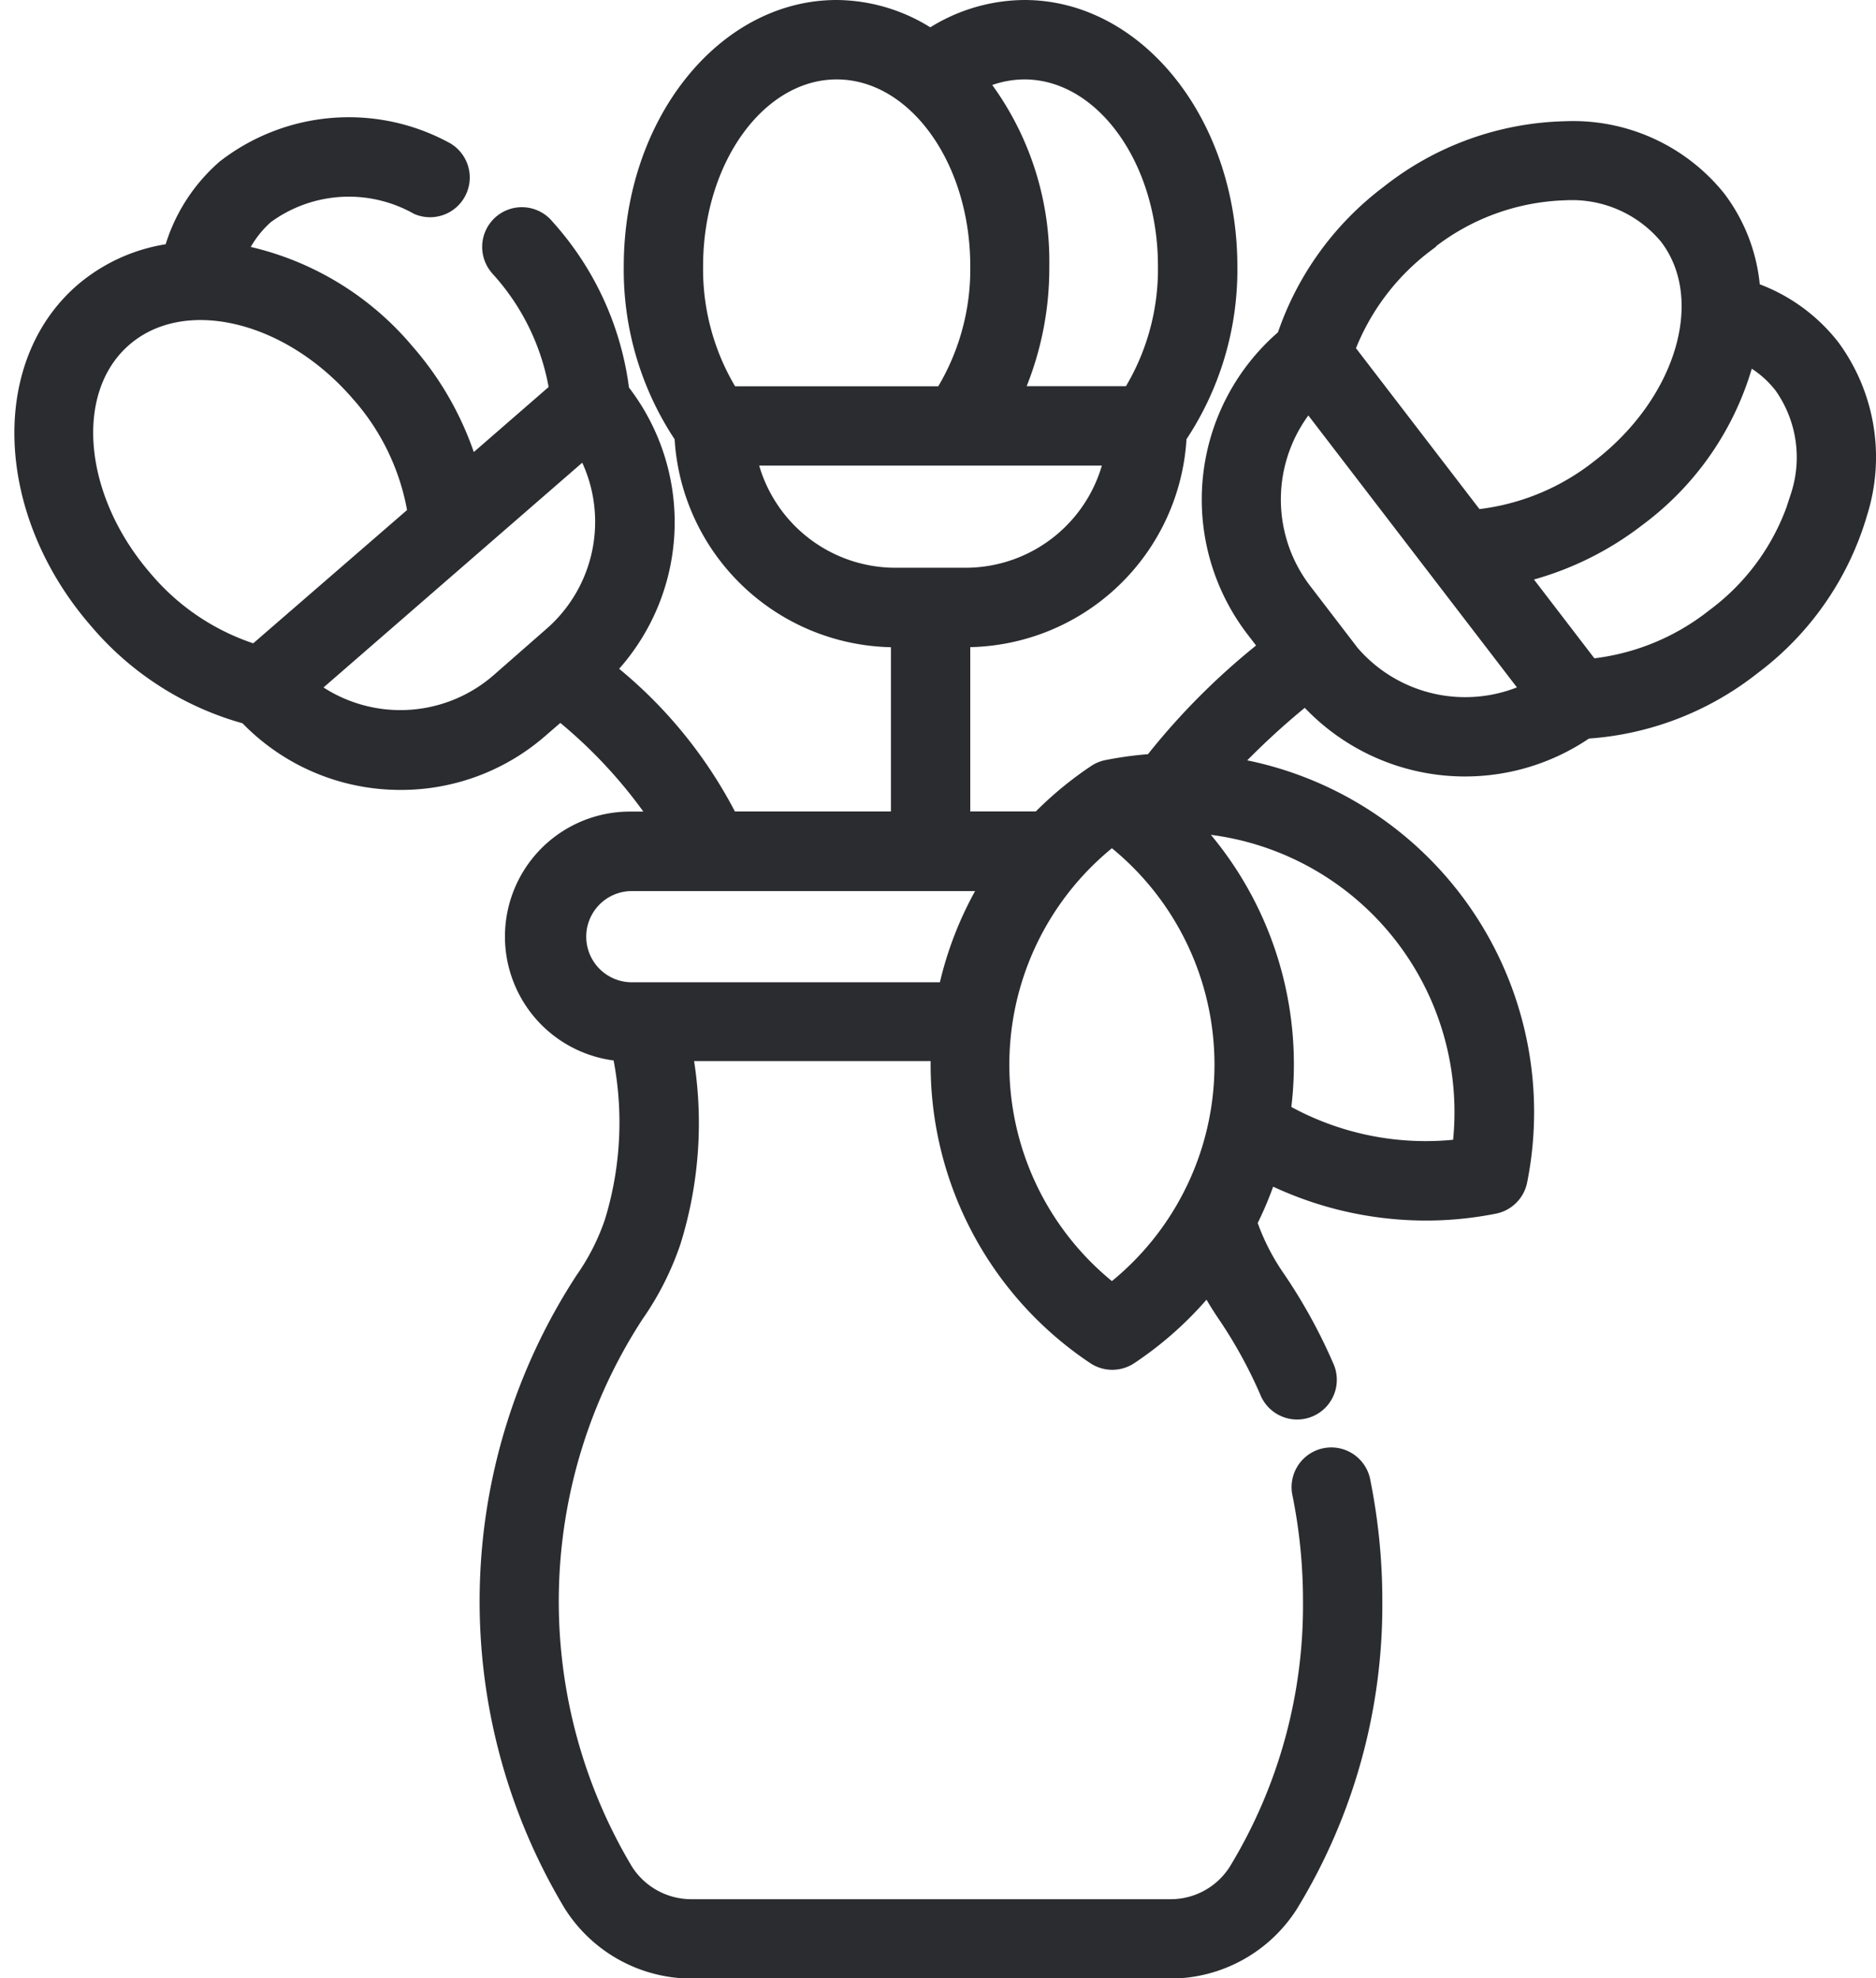 <svg xmlns="http://www.w3.org/2000/svg" width="25.468" height="26.848" viewBox="0 0 25.468 26.848">
  <path id="Path_3890" data-name="Path 3890" d="M39.745,4.589a2.3,2.3,0,0,0-1.092-.772,2.284,2.284,0,0,0-.459-1.249,2.48,2.48,0,0,0-2.031-.923h0a3.972,3.972,0,0,0-2.38.857,4.017,4.017,0,0,0-1.4,1.945,2.856,2.856,0,0,0-.425,3.918l.208.271a9.311,9.311,0,0,0-1.6,1.594,4.758,4.758,0,0,0-.623.082h0a.386.386,0,0,0-.14.057,4.75,4.75,0,0,0-.773.643H27.927V8.483h.088a2.856,2.856,0,0,0,2.85-2.722,4.016,4.016,0,0,0,.688-2.3C31.552,1.553,30.323,0,28.812,0a2.3,2.3,0,0,0-1.278.4A2.284,2.284,0,0,0,26.264,0c-1.511,0-2.741,1.553-2.741,3.462a4.016,4.016,0,0,0,.688,2.3,2.856,2.856,0,0,0,2.85,2.722h.089v2.528h-2.36a6.106,6.106,0,0,0-1.7-2.07,2.851,2.851,0,0,0,.21-3.773,4.01,4.01,0,0,0-.984-2.186l-.048-.054a.389.389,0,0,0-.571.528l.029.033a3.261,3.261,0,0,1,.789,1.67L21.263,6.248a4.171,4.171,0,0,0-.872-1.6,3.926,3.926,0,0,0-2.3-1.339,1.486,1.486,0,0,1,.4-.564,1.946,1.946,0,0,1,2.1-.128.389.389,0,0,0,.324-.707,2.706,2.706,0,0,0-2.931.247A2.3,2.3,0,0,0,17.271,3.3a2.284,2.284,0,0,0-1.219.533c-1.142.99-1.054,2.969.2,4.412a4.016,4.016,0,0,0,2.025,1.287,2.832,2.832,0,0,0,1.865.881q.1.007.208.007a2.832,2.832,0,0,0,1.864-.7l.295-.255a6.7,6.7,0,0,1,1.416,1.549h-.465a1.546,1.546,0,0,0-.1,3.089,4.646,4.646,0,0,1-.1,2.343,3.13,3.13,0,0,1-.4.789,7.947,7.947,0,0,0-.162,8.434,1.889,1.889,0,0,0,1.6.882h6.491a1.888,1.888,0,0,0,1.6-.882,7.753,7.753,0,0,0,1.132-4.092,8.142,8.142,0,0,0-.159-1.607.389.389,0,1,0-.762.154,7.365,7.365,0,0,1,.144,1.453,6.976,6.976,0,0,1-1.015,3.683,1.1,1.1,0,0,1-.936.514H24.292a1.106,1.106,0,0,1-.936-.514,7.17,7.17,0,0,1,.144-7.587,3.891,3.891,0,0,0,.5-.986A5.361,5.361,0,0,0,24.15,14.1h3.539c0,.064,0,.129,0,.194a4.716,4.716,0,0,0,2.1,3.93.389.389,0,0,0,.432,0,4.739,4.739,0,0,0,1.088-1,4.509,4.509,0,0,0,.267.445,6.422,6.422,0,0,1,.576,1.048.389.389,0,1,0,.713-.31,7.209,7.209,0,0,0-.646-1.175,3.133,3.133,0,0,1-.4-.788l0-.011a4.7,4.7,0,0,0,.283-.688,4.766,4.766,0,0,0,2.163.519,4.7,4.7,0,0,0,.92-.091.389.389,0,0,0,.305-.305,4.723,4.723,0,0,0-3.956-5.6,10.236,10.236,0,0,1,1.1-1.018,2.856,2.856,0,0,0,3.791.476,4.017,4.017,0,0,0,2.242-.854A3.972,3.972,0,0,0,40.11,6.794a2.48,2.48,0,0,0-.365-2.205Zm-8.97-1.127a3.265,3.265,0,0,1-.5,1.779h-1.66A4.171,4.171,0,0,0,29,3.462,3.926,3.926,0,0,0,28.14.942a1.487,1.487,0,0,1,.672-.164C29.894.778,30.775,1.982,30.775,3.462ZM26.264.778c1.082,0,1.963,1.2,1.963,2.685a3.264,3.264,0,0,1-.5,1.779H24.8a3.265,3.265,0,0,1-.5-1.779C24.3,1.982,25.181.778,26.264.778ZM25.022,6.019h5.032a2.079,2.079,0,0,1-2.039,1.686H27.06a2.079,2.079,0,0,1-2.039-1.686ZM16.836,7.731c-.969-1.119-1.093-2.606-.274-3.315s2.272-.376,3.242.743a3.264,3.264,0,0,1,.789,1.671L18.377,8.749A3.264,3.264,0,0,1,16.836,7.731ZM21.7,9.13a2.077,2.077,0,0,1-2.645.061l3.8-3.3a2.077,2.077,0,0,1-.437,2.61Zm1.755,4.2a.769.769,0,0,1,0-1.537h4.95a4.708,4.708,0,0,0-.62,1.537ZM30,17.427a3.944,3.944,0,0,1,0-6.257,3.944,3.944,0,0,1,0,6.257Zm4.763-1.973a3.976,3.976,0,0,1-2.489-.5A4.717,4.717,0,0,0,30.98,11a3.944,3.944,0,0,1,3.787,4.456ZM34.251,3.118a3.192,3.192,0,0,1,1.907-.7h0a1.722,1.722,0,0,1,1.414.619c.659.859.24,2.291-.935,3.192a3.264,3.264,0,0,1-1.715.688L33.143,4.6a3.265,3.265,0,0,1,1.108-1.478Zm-1.1,5.53-.581-.758a2.079,2.079,0,0,1,.1-2.644l3.063,3.992A2.079,2.079,0,0,1,33.147,8.648Zm6.212-2.056a3.192,3.192,0,0,1-1.166,1.662,3.264,3.264,0,0,1-1.715.688l-1.01-1.317a4.171,4.171,0,0,0,1.647-.776,3.926,3.926,0,0,0,1.473-2.22,1.487,1.487,0,0,1,.539.433,1.723,1.723,0,0,1,.231,1.53Z" transform="translate(-14.905 0.15)" fill="#2a2c30" stroke="#2a2c30" stroke-width="0.3"/>
</svg>

